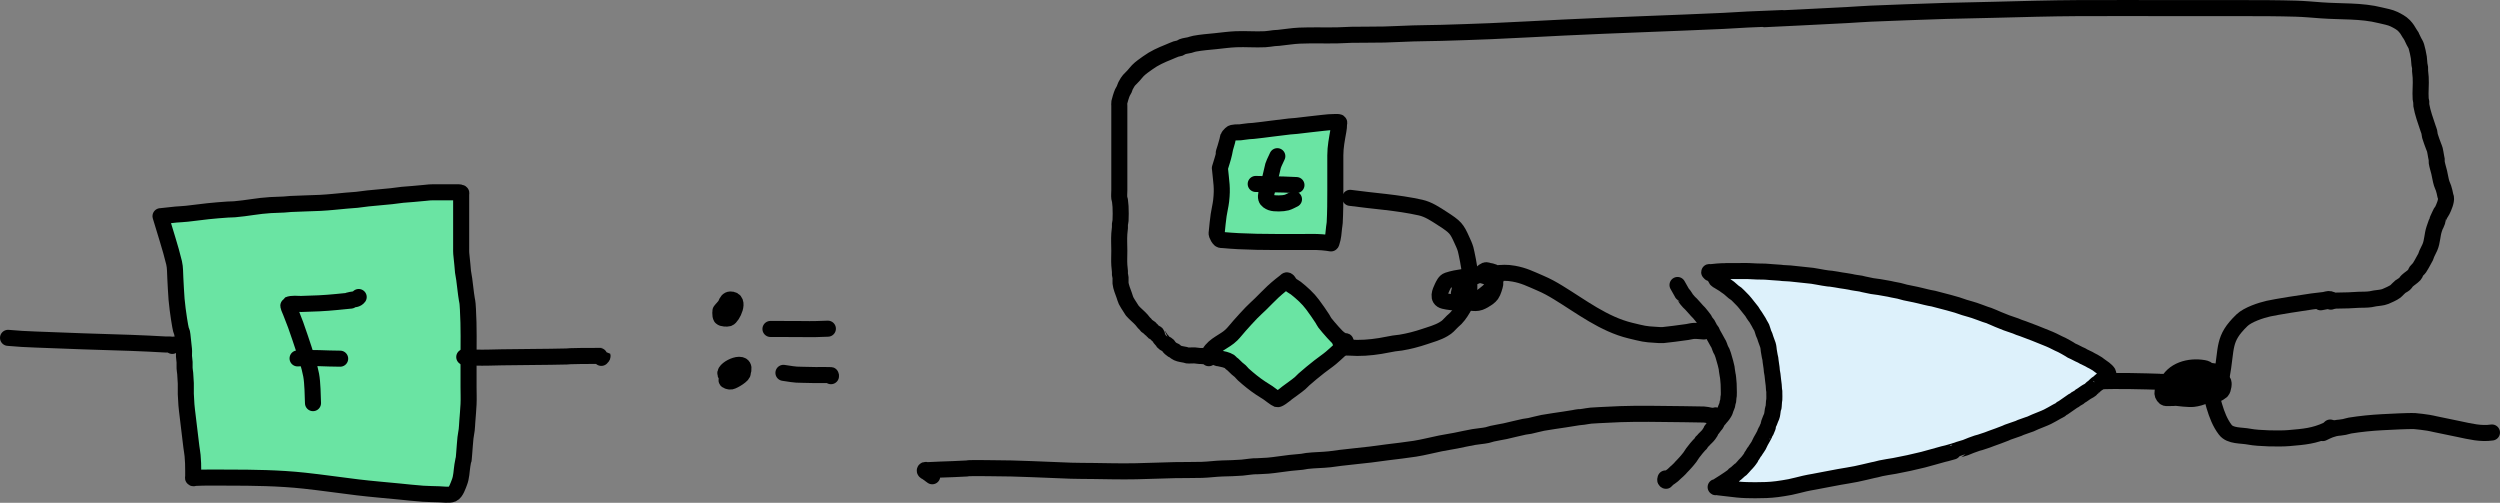 <?xml version="1.0" encoding="UTF-8" standalone="no"?>
<!-- Created with Inkscape (http://www.inkscape.org/) -->

<svg
   width="155.705mm"
   height="31.316mm"
   viewBox="0 0 155.705 31.316"
   version="1.1"
   id="svg5"
   sodipodi:docname="acc.svg"
   inkscape:version="1.2.2 (b0a8486541, 2022-12-01)"
   xmlns:inkscape="http://www.inkscape.org/namespaces/inkscape"
   xmlns:sodipodi="http://sodipodi.sourceforge.net/DTD/sodipodi-0.dtd"
   xmlns="http://www.w3.org/2000/svg"
   xmlns:svg="http://www.w3.org/2000/svg">
  <rect x="0" y="0" width="155.705" height="31.316" fill="#808080" stroke="none"/>
  <sodipodi:namedview
     id="namedview7"
     pagecolor="#ffffff"
     bordercolor="#666666"
     borderopacity="1.0"
     inkscape:showpageshadow="2"
     inkscape:pageopacity="0.0"
     inkscape:pagecheckerboard="0"
     inkscape:deskcolor="#d1d1d1"
     inkscape:document-units="mm"
     showgrid="false"
     inkscape:zoom="2.3177057"
     inkscape:cx="313.67227"
     inkscape:cy="89.312462"
     inkscape:window-width="2560"
     inkscape:window-height="1372"
     inkscape:window-x="0"
     inkscape:window-y="32"
     inkscape:window-maximized="1"
     inkscape:current-layer="layer1"
     showguides="true" />
  <defs
     id="defs2" />
  <g
     inkscape:label="Layer 1"
     inkscape:groupmode="layer"
     id="layer1"
     transform="translate(-93.875,-56.767)">
    <path
       style="fill:none;fill-opacity:1;stroke:#000000;stroke-width:1;stroke-linecap:round;stroke-linejoin:round"
       d="m 94.375,77.809 c 0.95,0.071 0.805,0.07 1.692,0.104 1.986,0.077 3.973,0.154 5.96,0.208 0.733,0.02 1.459,0.069 2.192,0.104 0.54,0 -0.018,-0.009 0.385,0.017 0.038,0.003 0.115,-0.038 0.115,0 0,0.045 -0.077,0.046 -0.115,0.069"
       id="path123085" />
    <path
       style="fill:#6ae4a3;fill-opacity:1;stroke:#000000;stroke-width:1;stroke-linecap:round;stroke-linejoin:round"
       d="m 103.872,70.231 c 0.282,0.969 0.611,1.925 0.846,2.907 0.074,0.31 0.055,0.634 0.077,0.952 0.03,0.438 0.037,0.878 0.077,1.315 0.037,0.411 0.091,0.821 0.154,1.228 0.232,1.498 0.117,-0.03 0.308,1.903 0.014,0.138 -0.007,0.277 0,0.415 0.006,0.127 0.032,0.253 0.038,0.381 0.006,0.121 -0.007,0.242 0,0.363 0.006,0.11 0.026,0.219 0.038,0.329 0.013,0.208 0.03,0.415 0.038,0.623 0.009,0.219 -0.008,0.438 0,0.657 0.008,0.225 0.021,0.45 0.038,0.675 0.017,0.231 0.051,0.461 0.077,0.692 0.072,0.641 0.149,1.281 0.231,1.921 0.024,0.185 0.059,0.368 0.077,0.554 0.032,0.324 0.038,0.629 0.038,0.952 0,0.121 0,0.242 0,0.363 0,0.029 -0.025,0.072 0,0.087 0.033,0.02 0.076,-0.015 0.115,-0.017 0.166,-0.009 0.333,-0.014 0.5,-0.017 0.513,-0.01 1.025,0 1.538,0 1.592,0 3.183,0.02 4.768,0.19 1.106,0.119 2.203,0.282 3.307,0.415 0.873,0.105 1.741,0.175 2.615,0.26 0.277,0.027 1.058,0.113 1.461,0.138 0.252,0.016 0.797,0.03 1,0.035 0.227,0.005 0.651,0.07 0.846,-0.017 0.22,-0.099 0.354,-0.538 0.423,-0.709 0.14,-0.347 0.134,-0.702 0.192,-1.073 0.132,-0.846 0.036,0.149 0.115,-0.779 0.027,-0.311 0.044,-0.624 0.077,-0.934 0.018,-0.168 0.058,-0.334 0.077,-0.502 0.019,-0.172 0.026,-0.346 0.038,-0.519 0.026,-0.358 0.06,-0.715 0.077,-1.073 0.017,-0.351 0,-0.704 0,-1.055 0,-0.519 0,-1.038 0,-1.557 0,-1.101 0.026,-2.205 -0.038,-3.305 -0.038,-0.65 -0.027,-0.287 -0.115,-0.934 -0.043,-0.311 -0.073,-0.623 -0.115,-0.934 -0.021,-0.156 -0.057,-0.311 -0.077,-0.467 -0.018,-0.144 -0.025,-0.288 -0.038,-0.433 -0.088,-0.954 -0.077,-0.532 -0.077,-1.177 0,-0.911 0,-1.822 0,-2.734 0,-0.144 0,-0.288 0,-0.433 0,-0.023 0,-0.046 0,-0.069 0,-0.023 0.019,-0.056 0,-0.069 -0.072,-0.049 -0.277,-0.035 -0.346,-0.035 -0.32,0 -0.641,0 -0.961,0 -0.917,0 -0.29,-0.014 -1.692,0.104 -0.218,0.018 -0.436,0.03 -0.654,0.052 -0.231,0.024 -0.461,0.062 -0.692,0.087 -0.487,0.051 -0.975,0.088 -1.461,0.138 -0.231,0.024 -0.461,0.063 -0.692,0.087 -0.217,0.022 -0.436,0.033 -0.654,0.052 -0.599,0.053 -1.048,0.108 -1.615,0.138 -0.615,0.033 -1.231,0.033 -1.846,0.069 -0.141,0.008 -0.282,0.023 -0.423,0.035 -0.282,0.012 -0.564,0.019 -0.846,0.035 -0.748,0.041 -1.484,0.199 -2.23,0.26 -0.141,0.012 -0.282,0.007 -0.423,0.017 -0.411,0.029 -0.821,0.06 -1.23,0.104 -0.436,0.047 -0.872,0.102 -1.307,0.156 -0.23,0.028 -0.462,0.031 -0.692,0.052 -0.321,0.029 -0.64,0.075 -0.961,0.104 z"
       id="path123087" />
    <path
       style="fill:none;fill-opacity:1;stroke:#000000;stroke-width:1;stroke-linecap:round;stroke-linejoin:round"
       d="m 113.369,81.875 c -0.017,-0.454 -0.024,-1.262 -0.115,-1.748 -0.058,-0.31 -0.141,-0.615 -0.231,-0.917 -0.141,-0.477 -0.305,-0.947 -0.461,-1.419 -0.231,-0.695 -0.306,-0.887 -0.577,-1.574 -0.037,-0.093 -0.081,-0.183 -0.115,-0.277 -0.035,-0.096 -0.05,-0.185 -0.038,-0.19 0.233,-0.105 0.565,-0.046 0.807,-0.052 0.73,-0.017 1.466,-0.047 2.192,-0.121 1.788,-0.182 0.225,0.001 0.923,-0.138 0.172,-0.034 0.348,-0.019 0.461,-0.173"
       id="path123089" />
    <path
       style="fill:none;fill-opacity:1;stroke:#000000;stroke-width:1;stroke-linecap:round;stroke-linejoin:round"
       d="m 112.408,79.089 c 0.885,-0.066 1.769,0.017 2.653,0.017"
       id="path123091" />
    <path
       style="fill:none;fill-opacity:1;stroke:#000000;stroke-width:1;stroke-linecap:round;stroke-linejoin:round"
       d="m 122.79,79.003 c 0.231,0.012 0.461,0.027 0.692,0.035 0.551,0.018 1.103,-0.007 1.653,-0.017 1.346,-0.024 2.692,-0.018 4.037,-0.052 0.077,-0.002 0.154,-0.014 0.231,-0.017 0.499,-0.019 1,-0.017 1.5,-0.017 0.15,0 0.498,-0.007 0.5,0 0.015,0.046 -0.051,0.081 -0.077,0.121"
       id="path123093" />
    <path
       style="fill:none;fill-opacity:1;stroke:#000000;stroke-width:1;stroke-linecap:round;stroke-linejoin:round"
       d="m 139.362,75.421 c -0.205,0.236 -0.417,0.467 -0.615,0.709 0.034,0.138 0.109,-0.133 0.077,-0.104 -0.111,0.1 -0.108,0.384 -0.038,0.502 0.053,0.089 0.389,0.093 0.461,0.069 0.24,-0.081 0.787,-1.193 0.115,-1.177 -0.287,0.007 -0.3,0.489 -0.461,0.727 -0.031,0.046 -0.086,0.073 -0.115,0.121 -0.017,0.028 0.008,0.127 0.038,0.138 0.206,0.077 0.337,-0.041 0.5,-0.173 0.037,-0.03 0.046,-0.085 0.077,-0.121 0.006,-0.007 0.202,-0.167 0.192,-0.208 -0.028,-0.112 -0.232,-0.034 -0.346,-0.017"
       id="path123095" />
    <path
       style="fill:none;fill-opacity:1;stroke:#000000;stroke-width:1;stroke-linecap:round;stroke-linejoin:round"
       d="m 140.131,79.972 c 0.349,-0.961 -1.196,-0.253 -1.077,0.087 0.013,0.036 0.224,0.175 0.308,0.121 0.043,-0.028 0.216,-0.232 0.231,-0.311 0.017,-0.091 -0.12,-0.087 -0.154,-0.069 -0.049,0.026 -0.082,0.076 -0.115,0.121 -0.114,0.154 -0.192,0.266 -0.192,0.45 0,0.029 -0.018,0.064 0,0.087 0.027,0.032 0.074,0.041 0.115,0.052 0.05,0.013 0.103,0.026 0.154,0.017 0.165,-0.03 0.8,-0.408 0.731,-0.554 -0.077,-0.163 -0.635,-0.102 -0.846,-0.087"
       id="path123097" />
    <path
       style="fill:none;fill-opacity:1;stroke:#000000;stroke-width:1;stroke-linecap:round;stroke-linejoin:round"
       d="m 141.861,77.255 c 3.243,0 2.051,0.035 3.576,-0.017"
       id="path123099" />
    <path
       style="fill:none;fill-opacity:1;stroke:#000000;stroke-width:1;stroke-linecap:round;stroke-linejoin:round"
       d="m 142.669,79.989 c 0.987,0.148 0.526,0.101 1.999,0.138 0.269,0.007 0.539,-0.013 0.807,0 0.171,0.009 0.154,-0.031 0.154,0.069"
       id="path123101" />
    <path
       style="fill:#6ae4a3;fill-opacity:1;stroke:#000000;stroke-width:1;stroke-linecap:round;stroke-linejoin:round"
       d="m 169.199,78.761 c 0.312,-0.549 0.962,-0.719 1.384,-1.142 0.179,-0.179 0.331,-0.383 0.5,-0.571 0.241,-0.268 0.48,-0.537 0.731,-0.796 0.185,-0.191 0.386,-0.367 0.577,-0.554 0.258,-0.252 0.506,-0.514 0.769,-0.761 0.148,-0.139 0.305,-0.268 0.461,-0.398 0.1,-0.084 0.203,-0.165 0.308,-0.242 0.036,-0.027 0.074,-0.088 0.115,-0.069 0.074,0.033 0.1,0.129 0.154,0.19 0.036,0.042 0.071,0.087 0.115,0.121 0.085,0.065 0.186,0.107 0.269,0.173 0.373,0.296 0.752,0.634 1.038,1.021 0.213,0.288 0.421,0.581 0.615,0.882 0.054,0.085 0.094,0.179 0.154,0.26 0.057,0.076 0.371,0.451 0.5,0.588 0.166,0.177 0.321,0.37 0.538,0.484 0.05,0.026 0.1,0.052 0.154,0.069 0.037,0.012 0.108,-0.021 0.115,0.017 0.027,0.147 -0.302,0.461 -0.385,0.536 -0.177,0.164 -0.354,0.329 -0.538,0.484 -0.234,0.197 -0.492,0.363 -0.731,0.554 -0.325,0.26 -0.652,0.518 -0.961,0.796 -0.08,0.072 -0.149,0.155 -0.231,0.225 -0.264,0.224 -0.537,0.399 -0.807,0.606 -0.134,0.102 -0.244,0.206 -0.385,0.294 -0.028,0.018 -0.181,0.121 -0.231,0.104 -0.112,-0.039 -0.455,-0.316 -0.577,-0.398 -0.151,-0.102 -0.309,-0.193 -0.461,-0.294 -0.377,-0.25 -0.743,-0.547 -1.077,-0.848 -0.07,-0.063 -0.124,-0.143 -0.192,-0.208 -0.06,-0.057 -0.131,-0.101 -0.192,-0.156 -0.093,-0.083 -0.177,-0.176 -0.269,-0.26 -0.036,-0.032 -0.08,-0.054 -0.115,-0.087 -0.029,-0.026 -0.044,-0.066 -0.077,-0.087 -0.192,-0.119 -0.439,-0.164 -0.654,-0.208 -0.038,-0.008 -0.081,10e-4 -0.115,-0.017 -0.173,-0.093 -0.333,-0.208 -0.5,-0.311 z"
       id="path123107" />
    <path
       style="fill:#6ae4a3;fill-opacity:1;stroke:#000000;stroke-width:1;stroke-linecap:round;stroke-linejoin:round"
       d="m 169.853,67.237 c 0.085,0.907 0.171,1.208 0.077,2.042 -0.034,0.297 -0.112,0.587 -0.154,0.882 -0.048,0.339 -0.083,0.68 -0.115,1.021 -0.006,0.063 -0.023,0.131 0,0.19 0.044,0.114 0.102,0.23 0.192,0.311 0.048,0.044 0.127,0.029 0.192,0.035 0.32,0.029 0.64,0.053 0.961,0.069 0.767,0.038 1.539,0.052 2.307,0.052 0.602,0 1.205,0 1.807,0 0.256,0 0.513,-0.008 0.769,0 0.228,0.007 0.432,0.023 0.654,0.052 2e-5,2e-6 0.231,0.035 0.231,0.035 0.025,-0.008 0.03,-0.044 0.038,-0.069 0.105,-0.307 0.121,-0.613 0.154,-0.934 0.01,-0.098 0.033,-0.195 0.038,-0.294 0.035,-0.661 0.038,-1.313 0.038,-1.972 0,-0.738 0,-1.476 0,-2.215 0,-0.525 0.101,-1.025 0.192,-1.54 0.027,-0.15 0.038,-0.255 0.038,-0.398 0,-0.04 0.032,-0.097 0,-0.121 -0.029,-0.022 -0.199,-0.018 -0.231,-0.017 -0.469,0.015 -0.34,0.009 -0.769,0.052 -0.552,0.055 -1.102,0.13 -1.653,0.19 -0.141,0.015 -0.282,0.02 -0.423,0.035 -0.757,0.081 -1.511,0.198 -2.269,0.277 -0.089,0.009 -0.18,0.01 -0.269,0.017 -0.149,0.012 -0.438,0.06 -0.538,0.069 -0.138,0.013 -0.472,-0.019 -0.577,0.087 -0.253,0.256 -0.158,0.188 -0.231,0.45 -0.493,1.776 0.029,-0.266 -0.192,0.761 -0.068,0.317 -0.178,0.623 -0.269,0.934 z"
       id="path123109" />
    <path
       style="fill:none;fill-opacity:1;stroke:#000000;stroke-width:1;stroke-linecap:round;stroke-linejoin:round"
       d="m 173.429,66.494 c -0.369,0.802 -0.18,0.308 -0.461,1.436 -0.05,0.202 -0.114,0.401 -0.154,0.606 -0.037,0.194 -0.129,0.397 -0.077,0.588 0.035,0.129 0.182,0.211 0.308,0.26 0.206,0.079 0.748,0.06 0.961,0 0.162,-0.046 0.308,-0.138 0.461,-0.208"
       id="path123111" />
    <path
       style="fill:none;fill-opacity:1;stroke:#000000;stroke-width:1;stroke-linecap:round;stroke-linejoin:round"
       d="m 172.083,68.224 c 2.307,0.055 1.462,0.015 2.538,0.069"
       id="path123113" />
    <path
       style="fill:none;fill-opacity:1;stroke:#000000;stroke-width:1;stroke-linecap:round;stroke-linejoin:round"
       d="m 177.966,69.089 c 1.461,0.202 2.944,0.284 4.383,0.606 0.49,0.109 0.924,0.403 1.346,0.675 0.835,0.539 0.906,0.63 1.23,1.35 0.085,0.187 0.175,0.373 0.231,0.571 0.042,0.15 0.269,1.219 0.269,1.557 0,0.208 -0.03,0.415 -0.038,0.623 -0.004,0.098 0.007,0.196 0,0.294 -0.014,0.21 -0.101,0.599 -0.154,0.761 -0.026,0.08 -0.076,0.151 -0.115,0.225 -0.159,0.299 -0.342,0.601 -0.577,0.848 -0.059,0.062 -0.13,0.113 -0.192,0.173 -0.303,0.292 -0.273,0.323 -0.577,0.502 -0.358,0.21 -0.763,0.318 -1.154,0.45 -0.488,0.165 -0.991,0.297 -1.5,0.381 -0.14,0.023 -0.283,0.029 -0.423,0.052 -0.283,0.046 -0.563,0.109 -0.846,0.156 -0.634,0.104 -1.282,0.152 -1.923,0.104 -0.055,-0.004 -0.399,0.019 -0.461,-0.087 -0.051,-0.086 -0.077,-0.185 -0.115,-0.277"
       id="path123115" />
    <path
       style="fill:none;fill-opacity:1;stroke:#000000;stroke-width:1;stroke-linecap:round;stroke-linejoin:round"
       d="m 184.926,74.072 c 0.298,-0.067 0.853,-0.199 1.077,-0.19 0.134,0.005 1.049,0.229 1,0.571 -0.016,0.114 -0.136,0.513 -0.231,0.64 -0.064,0.086 -0.142,0.164 -0.231,0.225 -0.157,0.108 -0.321,0.211 -0.5,0.277 -0.318,0.117 -0.85,-0.015 -1.115,-0.156 -0.061,-0.032 -0.085,-0.111 -0.115,-0.173 -0.035,-0.071 -0.088,-0.147 -0.077,-0.225 0.026,-0.181 0.186,-0.718 0.423,-0.848 0.264,-0.144 0.575,-0.182 0.846,-0.311 0.142,-0.068 0.238,-0.219 0.385,-0.277 0.072,-0.028 0.154,0.02 0.231,0.035 0.182,0.034 0.361,0.041 0.423,0.277 0.065,0.248 -0.166,0.71 -0.308,0.848 -0.273,0.266 -0.579,0.51 -0.923,0.675 -0.531,0.254 -1.489,0.193 -1.999,0.069 -0.459,-0.112 -0.239,-0.591 -0.115,-0.848 0.08,-0.166 0.171,-0.374 0.346,-0.433 0.629,-0.212 1.307,-0.231 1.961,-0.346 0.32,-0.029 0.64,-0.064 0.961,-0.087 0.503,-0.036 0.731,-0.066 1.192,0.017 0.624,0.112 1.017,0.315 1.653,0.588 0.42,0.181 0.726,0.351 1.115,0.588 1.434,0.875 2.836,1.97 4.499,2.37 0.798,0.192 0.892,0.225 1.538,0.26 0.166,0.009 0.334,0.029 0.5,0.017 0.179,-0.012 1.162,-0.14 1.5,-0.19 0.141,-0.021 0.28,-0.064 0.423,-0.069 0.205,-0.007 0.41,0.023 0.615,0.035"
       id="path123117" />
    <path
       style="fill:none;fill-opacity:1;stroke:#000000;stroke-width:1;stroke-linecap:round;stroke-linejoin:round"
       d="m 223.51,80.59 c 1.354,-0.129 2.718,-0.1 4.076,-0.069 1.836,0.041 -0.163,0.046 1.73,0.017 0.382,-0.006 0.252,0.02 0.731,-0.052 0.078,-0.012 0.156,-0.027 0.231,-0.052 0.067,-0.023 0.119,-0.102 0.115,-0.104 -0.054,-0.03 -0.276,-0.045 -0.346,-0.035 -0.181,0.027 -0.362,0.055 -0.538,0.104 -0.367,0.102 -1.314,0.691 -0.807,1.125 0.059,0.051 0.153,0.035 0.231,0.035 0.218,0 0.437,-0.007 0.654,-0.035 0.144,-0.019 0.288,-0.052 0.423,-0.104 0.476,-0.184 1.215,-0.788 1.384,-1.246 0.105,-0.283 0.026,-0.433 -0.269,-0.484 -0.887,-0.154 -1.935,0.116 -2.307,1.021 -0.11,0.267 -0.126,0.302 0.077,0.606 0.09,0.135 0.371,0.206 0.5,0.225 0.119,0.018 0.829,0.099 1.077,0.069 0.49,-0.058 1.042,-0.271 1.307,-0.709 0.014,-0.023 0.471,-0.838 0.192,-0.952 -0.188,-0.077 -0.572,-0.13 -0.769,-0.017 -0.137,0.078 -0.269,0.169 -0.385,0.277 -0.19,0.177 -0.36,0.597 -0.308,0.848 0.015,0.071 0.097,0.111 0.154,0.156 0.223,0.175 0.941,0.243 1.23,0.121 0.124,-0.052 0.242,-0.122 0.346,-0.208 0.059,-0.048 0.109,-0.226 0.115,-0.294 0.008,-0.086 0.026,-0.177 0,-0.26 -0.016,-0.049 -0.071,-0.078 -0.115,-0.104 -0.236,-0.138 -0.5,-0.183 -0.769,-0.173 -0.285,0.011 -0.564,0.044 -0.846,0.087"
       id="path123127" />
    <path
       style="fill:none;fill-opacity:1;stroke:#000000;stroke-width:1;stroke-linecap:round;stroke-linejoin:round"
       d="m 232.238,80.262 c 0.349,-1.885 0.049,-2.367 1.269,-3.547 0.367,-0.355 1.193,-0.623 1.653,-0.727 0.465,-0.105 2.087,-0.362 2.73,-0.45 0.243,-0.033 0.487,-0.056 0.731,-0.087 0.128,-0.016 0.259,-0.083 0.385,-0.052 0.052,0.013 0.026,0.104 0.038,0.156"
       id="path123129" />
    <path
       style="fill:none;fill-opacity:1;stroke:#000000;stroke-width:1;stroke-linecap:round;stroke-linejoin:round"
       d="m 231.315,80.487 c 0.385,1.015 0.495,2.182 1.154,3.045 0.316,0.414 0.989,0.332 1.5,0.433 0.571,0.112 1.884,0.136 2.461,0.087 0.975,-0.083 1.56,-0.131 2.384,-0.502 0.075,-0.034 0.128,-0.104 0.192,-0.156"
       id="path123131" />
    <path
       style="fill:none;fill-opacity:1;stroke:#000000;stroke-width:1;stroke-linecap:round;stroke-linejoin:round"
       d="m 238.544,83.739 c 0.154,-0.069 0.302,-0.153 0.461,-0.208 0.479,-0.164 0.44,-0.089 0.884,-0.173 0.117,-0.022 0.229,-0.068 0.346,-0.087 0.659,-0.105 1.333,-0.172 1.999,-0.208 0.359,-0.019 0.718,-0.037 1.077,-0.052 0.117,-0.005 0.8,-0.03 0.961,-0.017 0.283,0.023 0.565,0.062 0.846,0.104 0.142,0.021 0.282,0.058 0.423,0.087 0.5,0.102 1,0.207 1.5,0.311 0.677,0.142 1.345,0.312 2.038,0.208"
       id="path123135" />
    <g
       id="g113266"
       transform="translate(70.727,11.506)">
      <path
         style="fill:#ddf1fb;fill-opacity:1;fill-rule:nonzero;stroke:#000000;stroke-width:1;stroke-linecap:round;stroke-linejoin:round"
         d="m 129.928,62.433 c 0.038,0.078 0.063,0.164 0.115,0.234 0.033,0.044 0.088,0.066 0.135,0.095 0.108,0.069 0.22,0.13 0.327,0.199 0.053,0.035 0.102,0.076 0.154,0.112 0.057,0.041 0.118,0.077 0.173,0.121 0.099,0.08 0.189,0.171 0.288,0.251 0.055,0.044 0.118,0.077 0.173,0.121 0.048,0.039 0.091,0.086 0.135,0.13 0.097,0.097 0.195,0.193 0.288,0.294 0.096,0.104 0.18,0.218 0.269,0.329 0.09,0.112 0.184,0.222 0.269,0.337 0.036,0.049 0.062,0.105 0.096,0.156 0.223,0.338 0.017,-0.021 0.327,0.502 0.035,0.059 0.063,0.122 0.096,0.182 0.031,0.055 0.072,0.106 0.096,0.164 0.047,0.115 0.073,0.238 0.115,0.355 0.022,0.059 0.054,0.114 0.077,0.173 0.022,0.059 0.037,0.122 0.058,0.182 0.043,0.125 0.095,0.246 0.135,0.372 0.047,0.151 0.035,0.202 0.058,0.355 0.019,0.112 0.038,0.225 0.058,0.337 0.013,0.055 0.029,0.109 0.038,0.164 0.01,0.057 0.011,0.116 0.019,0.173 0.018,0.133 0.041,0.265 0.058,0.398 0.009,0.069 0.01,0.139 0.019,0.208 0.01,0.073 0.029,0.144 0.038,0.216 0.016,0.115 0.025,0.231 0.038,0.346 0.012,0.101 0.029,0.201 0.038,0.303 0.008,0.092 0.01,0.185 0.019,0.277 0.004,0.041 0.016,0.08 0.019,0.121 0.003,0.043 0,0.087 0,0.13 0,0.124 0.009,0.248 0,0.372 -0.003,0.044 -0.015,0.086 -0.019,0.13 -0.009,0.092 -0.01,0.185 -0.019,0.277 -0.019,0.201 -0.017,0.044 -0.058,0.26 -0.037,0.198 -0.018,0.243 -0.077,0.407 -0.016,0.045 -0.038,0.087 -0.058,0.13 -0.032,0.084 -0.066,0.166 -0.096,0.251 -3e-5,1.08e-4 -0.077,0.259 -0.077,0.26 -0.246,0.609 -0.022,0.023 -0.173,0.363 -0.015,0.034 -0.022,0.071 -0.038,0.104 -0.069,0.144 -0.155,0.275 -0.231,0.415 -0.049,0.09 -0.085,0.187 -0.135,0.277 -0.051,0.091 -0.117,0.172 -0.173,0.26 -0.02,0.031 -0.036,0.065 -0.058,0.095 -0.017,0.025 -0.041,0.044 -0.058,0.069 -0.035,0.053 -0.062,0.111 -0.096,0.164 -0.017,0.027 -0.041,0.05 -0.058,0.078 -0.016,0.027 -0.021,0.06 -0.038,0.087 -0.052,0.082 -0.113,0.157 -0.173,0.234 -0.08,0.102 -0.077,0.083 -0.192,0.208 -0.084,0.091 -0.16,0.192 -0.25,0.277 -0.022,0.021 -0.053,0.033 -0.077,0.052 -0.081,0.064 -0.15,0.143 -0.231,0.208 -0.036,0.029 -0.081,0.047 -0.115,0.078 -0.024,0.022 -0.038,0.052 -0.058,0.078 -0.09,0.063 -0.179,0.128 -0.269,0.19 -0.204,0.142 -0.403,0.266 -0.615,0.398 -0.061,0.038 -0.088,0.066 -0.154,0.095 -0.018,0.008 -0.076,0.009 -0.058,0.017 0.029,0.013 0.064,-0.003 0.096,0 0.122,0.011 0.243,0.032 0.365,0.043 0.302,0.029 0.602,0.074 0.904,0.104 0.365,0.036 0.729,0.043 1.096,0.043 0.447,0 0.921,-0.009 1.365,-0.069 0.2,-0.027 0.579,-0.083 0.807,-0.13 0.294,-0.06 0.621,-0.15 0.904,-0.216 0.239,-0.056 0.336,-0.067 0.577,-0.112 0.233,-0.043 0.526,-0.1 0.769,-0.147 0.281,-0.054 0.539,-0.105 0.827,-0.156 0.347,-0.062 0.692,-0.112 1.038,-0.182 0.355,-0.071 0.705,-0.163 1.057,-0.242 0.057,-0.013 0.116,-0.021 0.173,-0.035 0.103,-0.024 0.204,-0.055 0.308,-0.078 0.279,-0.063 0.565,-0.095 0.846,-0.147 0.599,-0.111 1.197,-0.242 1.788,-0.389 0.419,-0.105 0.831,-0.237 1.25,-0.346 0.426,-0.111 -0.01,0.017 0.615,-0.164 0.369,-0.107 0.021,-0.013 0.365,-0.121 0.134,-0.042 0.27,-0.077 0.404,-0.121 0.018,-0.006 0.359,-0.145 0.365,-0.147 0.121,-0.045 0.242,-0.09 0.365,-0.13 0.063,-0.021 0.129,-0.033 0.192,-0.052 0.149,-0.045 0.295,-0.096 0.442,-0.147 0.084,-0.029 0.166,-0.065 0.25,-0.095 0.296,-0.108 0.593,-0.209 0.884,-0.329 0.045,-0.019 0.089,-0.043 0.135,-0.061 0.221,-0.087 0.452,-0.147 0.673,-0.234 0.046,-0.018 0.088,-0.043 0.135,-0.061 0.153,-0.057 0.308,-0.108 0.461,-0.164 0.051,-0.019 0.104,-0.031 0.154,-0.052 0.098,-0.04 0.192,-0.088 0.288,-0.13 0.255,-0.11 0.519,-0.199 0.769,-0.32 0.204,-0.099 0.397,-0.22 0.596,-0.329 0.07,-0.038 0.144,-0.069 0.211,-0.112 0.023,-0.015 0.035,-0.045 0.058,-0.061 0.036,-0.025 0.079,-0.037 0.115,-0.061 0.205,-0.129 0.392,-0.286 0.596,-0.415 0.037,-0.023 0.079,-0.037 0.115,-0.061 0.022,-0.014 0.036,-0.038 0.058,-0.052 0.068,-0.044 0.144,-0.076 0.211,-0.121 0.029,-0.019 0.049,-0.049 0.077,-0.069 0.036,-0.026 0.078,-0.044 0.115,-0.069 0.072,-0.047 0.14,-0.099 0.211,-0.147 0.031,-0.021 0.064,-0.04 0.096,-0.061 0.038,-0.02 0.079,-0.037 0.115,-0.061 0.279,-0.183 0.035,-0.032 0.192,-0.164 0.03,-0.025 0.064,-0.046 0.096,-0.069 0.045,-0.043 0.088,-0.088 0.135,-0.13 0.169,-0.152 -0.014,0.026 0.154,-0.112 0.053,-0.044 0.102,-0.093 0.154,-0.138 0.132,-0.114 0.279,-0.205 0.404,-0.329 0.053,-0.053 0.077,-0.05 0.077,-0.121 0,-0.012 0.006,-0.025 0,-0.035 -0.111,-0.188 -0.369,-0.347 -0.538,-0.467 -0.214,-0.153 -0.042,-0.054 -0.385,-0.251 -0.05,-0.029 -0.103,-0.051 -0.154,-0.078 -0.046,-0.025 -0.088,-0.054 -0.135,-0.078 -0.108,-0.054 -0.219,-0.101 -0.327,-0.156 -0.04,-0.02 -0.077,-0.046 -0.115,-0.069 -0.058,-0.026 -0.116,-0.05 -0.173,-0.078 -0.097,-0.047 -0.191,-0.1 -0.288,-0.147 -0.057,-0.028 -0.117,-0.048 -0.173,-0.078 -0.047,-0.025 -0.088,-0.06 -0.135,-0.087 -0.159,-0.092 -0.317,-0.186 -0.481,-0.268 -0.063,-0.031 -0.129,-0.056 -0.192,-0.087 -0.123,-0.059 -0.243,-0.123 -0.365,-0.182 -0.154,-0.074 -0.244,-0.107 -0.404,-0.173 -0.484,-0.199 -0.97,-0.392 -1.461,-0.571 -0.076,-0.028 -0.155,-0.05 -0.231,-0.078 -0.071,-0.027 -0.14,-0.06 -0.211,-0.087 -0.191,-0.07 -0.386,-0.128 -0.577,-0.199 -0.174,-0.065 -0.347,-0.136 -0.519,-0.208 -0.2,-0.083 -0.391,-0.177 -0.596,-0.251 -0.063,-0.023 -0.129,-0.038 -0.192,-0.061 -0.231,-0.081 -0.459,-0.174 -0.692,-0.251 -0.278,-0.092 -0.246,-0.069 -0.615,-0.182 -0.155,-0.047 -0.306,-0.109 -0.461,-0.156 -0.338,-0.101 -0.677,-0.19 -1.019,-0.277 -0.154,-0.039 -0.307,-0.084 -0.461,-0.121 -0.076,-0.018 -0.154,-0.029 -0.231,-0.043 -0.077,-0.017 -0.154,-0.034 -0.231,-0.052 -0.365,-0.087 -0.354,-0.091 -0.654,-0.156 -0.221,-0.048 -0.404,-0.078 -0.634,-0.13 -0.13,-0.029 -0.255,-0.076 -0.385,-0.104 -0.134,-0.029 -0.269,-0.051 -0.404,-0.078 -0.064,-0.013 -0.128,-0.031 -0.192,-0.043 -0.211,-0.04 -0.423,-0.076 -0.634,-0.112 -0.147,-0.025 -0.296,-0.035 -0.442,-0.061 -0.099,-0.017 -0.393,-0.078 -0.538,-0.112 -0.058,-0.014 -0.115,-0.033 -0.173,-0.043 -0.115,-0.021 -0.231,-0.033 -0.346,-0.052 -0.431,-0.069 0.035,7.7e-5 -0.365,-0.069 -0.165,-0.034 -0.334,-0.05 -0.5,-0.078 -0.211,-0.036 -0.422,-0.077 -0.634,-0.104 -0.475,-0.059 0.241,0.048 -0.481,-0.061 -0.231,-0.035 -0.46,-0.09 -0.692,-0.121 -0.242,-0.032 -0.488,-0.047 -0.731,-0.078 -0.217,-0.027 -0.436,-0.051 -0.654,-0.069 -0.153,-0.013 -0.308,-0.014 -0.461,-0.026 -0.045,-0.004 -0.09,-0.013 -0.135,-0.017 -0.166,-0.016 -0.333,-0.022 -0.5,-0.035 -0.154,-0.012 -0.307,-0.029 -0.461,-0.035 -0.166,-0.006 -0.334,-0.002 -0.5,-0.009 -0.18,-0.007 -0.359,-0.019 -0.538,-0.026 -0.172,-0.007 -0.346,0 -0.519,0 -0.282,0 -0.564,-0.006 -0.846,0 -0.032,7.94e-4 -0.064,0.007 -0.096,0.009 -0.051,0.002 -0.103,-0.001 -0.154,0 -0.211,0.006 -0.425,0.028 -0.634,0.052 -0.096,0.011 -0.051,0.009 -0.135,0.009 -0.019,0 -0.058,-0.019 -0.058,0 0,0.019 0.044,-0.014 0.058,0 0.014,0.015 0,0.04 0,0.061"
         id="path44370-7" />
      <path
         style="fill:none;stroke:#000000;stroke-width:1;stroke-linecap:round;stroke-linejoin:round"
         d="m 127.627,63.011 c 0.56,0.975 0.091,0.215 0.404,0.649 0.187,0.261 0.004,0.066 0.308,0.415 0.041,0.047 0.091,0.085 0.135,0.13 0.126,0.131 0.241,0.273 0.365,0.407 0.044,0.047 0.091,0.091 0.135,0.138 0.084,0.093 0.282,0.35 0.327,0.415 0.031,0.046 0.046,0.101 0.077,0.147 0.034,0.05 0.084,0.087 0.115,0.138 0.058,0.094 0.097,0.199 0.154,0.294 0.033,0.055 0.083,0.1 0.115,0.156 0.025,0.043 0.035,0.094 0.058,0.138 0.096,0.187 0.215,0.365 0.308,0.554 0.098,0.132 0.124,0.296 0.192,0.441 0.022,0.048 0.057,0.09 0.077,0.138 0.067,0.161 0.092,0.262 0.135,0.415 0.054,0.194 0.118,0.39 0.154,0.588 0.01,0.054 0.011,0.11 0.019,0.164 0.113,0.723 0.022,0.05 0.077,0.493 0.029,0.234 0.038,0.465 0.038,0.701 0,0.121 0.011,0.243 0,0.363 -0.003,0.038 -0.015,0.075 -0.019,0.112 -0.009,0.075 -0.007,0.151 -0.019,0.225 -0.007,0.042 -0.029,0.08 -0.038,0.121 -0.01,0.043 -0.006,0.088 -0.019,0.13 -0.026,0.083 -0.066,0.161 -0.096,0.242 -0.04,0.109 -0.033,0.141 -0.096,0.242 -0.164,0.262 -0.14,0.177 -0.327,0.424 -0.101,0.078 -0.123,0.205 -0.192,0.303 -0.022,0.032 -0.053,0.056 -0.077,0.087 -0.047,0.059 -0.089,0.122 -0.135,0.182 -0.025,0.032 -0.056,0.06 -0.077,0.095 -0.018,0.029 -0.026,0.063 -0.038,0.095 -0.038,0.058 -0.075,0.117 -0.115,0.173 -0.08,0.111 -0.196,0.205 -0.288,0.303 -0.021,0.022 -0.037,0.048 -0.058,0.069 -0.024,0.025 -0.055,0.042 -0.077,0.069 -0.037,0.046 -0.059,0.101 -0.096,0.147 -0.021,0.027 -0.053,0.044 -0.077,0.069 -0.061,0.063 -0.117,0.131 -0.173,0.199 -0.078,0.094 -0.158,0.196 -0.231,0.294 -0.062,0.083 -0.111,0.176 -0.173,0.26 -0.078,0.105 -0.166,0.203 -0.25,0.303 -0.098,0.117 -0.203,0.217 -0.308,0.329 -0.021,0.022 -0.037,0.047 -0.058,0.069 -0.08,0.088 -0.185,0.175 -0.269,0.251 -0.059,0.053 -0.112,0.114 -0.173,0.164 -0.055,0.046 -0.115,0.087 -0.173,0.13 -0.073,0.053 -0.086,0.051 -0.154,0.112 -0.027,0.024 -0.051,0.052 -0.077,0.078 -0.012,0.012 -0.023,0.042 -0.038,0.035 -0.067,-0.03 -0.029,-0.107 -0.019,-0.147"
         id="path62760-9" />
    </g>
    <path
       style="fill:none;fill-opacity:1;stroke:#000000;stroke-width:1;stroke-linecap:round;stroke-linejoin:round"
       d="m 238.41,75.594 c 0.154,-0.029 0.307,-0.062 0.461,-0.087 0.183,-0.029 0.265,-0.012 0.461,-0.017 0.269,-0.007 0.539,-0.009 0.807,-0.017 0.218,-0.007 0.436,-0.028 0.654,-0.035 0.246,-0.008 0.487,0.002 0.731,-0.035 0.09,-0.014 0.179,-0.037 0.269,-0.052 0.217,-0.035 0.447,-0.037 0.654,-0.121 0.126,-0.052 0.49,-0.212 0.615,-0.311 0.111,-0.088 0.197,-0.205 0.308,-0.294 0.083,-0.067 0.188,-0.104 0.269,-0.173 0.062,-0.053 0.094,-0.135 0.154,-0.19 0.146,-0.136 0.324,-0.236 0.461,-0.381 0.058,-0.061 0.067,-0.156 0.115,-0.225 0.055,-0.077 0.139,-0.13 0.192,-0.208 0.101,-0.148 0.18,-0.311 0.269,-0.467 0.039,-0.069 0.082,-0.136 0.115,-0.208 0.031,-0.067 0.047,-0.14 0.077,-0.208 0.06,-0.135 0.134,-0.263 0.192,-0.398 0.156,-0.361 0.142,-0.771 0.269,-1.142 0.307,-0.899 -0.029,0.129 0.192,-0.467 0.145,-0.392 -0.147,0.235 0.154,-0.415 0.161,-0.348 -0.007,0.058 0.154,-0.26 0.096,-0.19 0.271,-0.594 0.231,-0.813 -0.008,-0.042 -0.029,-0.08 -0.038,-0.121 -0.036,-0.163 -0.06,-0.31 -0.115,-0.467 -0.035,-0.099 -0.084,-0.194 -0.115,-0.294 -0.061,-0.191 -0.108,-0.501 -0.154,-0.692 -0.049,-0.207 -0.122,-0.413 -0.154,-0.623 -0.009,-0.057 0.006,-0.116 0,-0.173 -0.007,-0.064 -0.026,-0.127 -0.038,-0.19 -0.026,-0.138 -0.043,-0.279 -0.077,-0.415 -0.018,-0.072 -0.052,-0.138 -0.077,-0.208 -0.078,-0.219 -0.167,-0.434 -0.231,-0.657 -0.022,-0.079 -0.019,-0.163 -0.038,-0.242 -0.019,-0.077 -0.052,-0.15 -0.077,-0.225 -0.157,-0.472 -0.339,-0.961 -0.423,-1.453 -0.011,-0.063 0.006,-0.127 0,-0.19 -0.007,-0.064 -0.034,-0.126 -0.038,-0.19 -0.032,-0.448 0.029,-0.902 0,-1.35 -0.009,-0.133 -0.03,-0.265 -0.038,-0.398 -0.004,-0.069 0.007,-0.139 0,-0.208 -0.006,-0.064 -0.03,-0.126 -0.038,-0.19 -0.018,-0.144 -0.02,-0.289 -0.038,-0.433 -0.023,-0.18 -0.109,-0.541 -0.154,-0.692 -0.038,-0.128 -0.097,-0.196 -0.154,-0.311 -0.282,-0.571 -0.03,-0.125 -0.269,-0.502 -0.142,-0.224 -0.133,-0.254 -0.346,-0.484 -0.148,-0.16 -0.432,-0.309 -0.615,-0.398 -0.264,-0.128 -0.562,-0.17 -0.846,-0.242 -1.204,-0.306 -2.463,-0.219 -3.691,-0.311 -0.525,-0.039 -1.05,-0.088 -1.576,-0.104 -1.103,-0.033 -2.203,-0.035 -3.307,-0.035 -1.359,0 -2.717,0 -4.076,0 -2.063,0 -4.127,-0.01 -6.191,0 -1.731,0.009 -3.461,0.06 -5.191,0.104 -1,0.025 -2,0.041 -2.999,0.069 -1.139,0.032 -4.029,0.142 -4.729,0.173 -0.487,0.022 -0.974,0.06 -1.461,0.087 -1.025,0.055 -2.051,0.106 -3.076,0.156 -5.72,0.279 2.722,-0.138 -3.115,0.121 -0.513,0.023 -1.025,0.063 -1.538,0.087 -3.319,0.151 -6.64,0.254 -9.959,0.415 -1.512,0.073 -3.024,0.162 -4.537,0.225 -1.012,0.042 -2.025,0.074 -3.038,0.104 -0.562,0.017 -1.204,0.016 -1.769,0.035 -0.603,0.019 -1.205,0.054 -1.807,0.069 -0.68,0.017 -1.359,0.003 -2.038,0.017 -0.295,0.006 -0.59,0.03 -0.884,0.035 -0.782,0.014 -1.563,-0.015 -2.345,0.017 -0.438,0.018 -0.872,0.096 -1.307,0.138 -0.089,0.009 -0.18,0.008 -0.269,0.017 -0.22,0.023 -0.369,0.059 -0.577,0.069 -0.601,0.03 -1.206,-0.025 -1.807,0 -0.426,0.017 -0.846,0.078 -1.269,0.121 -0.439,0.045 -0.873,0.075 -1.307,0.156 -0.174,0.032 -0.163,0.051 -0.308,0.087 -0.153,0.038 -0.315,0.046 -0.461,0.104 -0.055,0.022 -0.099,0.067 -0.154,0.087 -0.074,0.027 -0.156,0.026 -0.231,0.052 -0.157,0.055 -0.307,0.128 -0.461,0.19 -0.48,0.193 -0.887,0.372 -1.307,0.675 -0.17,0.123 -0.451,0.312 -0.615,0.484 -0.095,0.099 -0.177,0.21 -0.269,0.311 -0.301,0.329 -0.276,0.225 -0.5,0.64 -0.035,0.065 -0.046,0.141 -0.077,0.208 -0.033,0.072 -0.082,0.136 -0.115,0.208 -0.061,0.131 -0.176,0.522 -0.192,0.606 -0.013,0.068 0,0.138 0,0.208 0,0.254 0,0.508 0,0.761 0,0.594 0,1.188 0,1.782 0,0.686 0,1.373 0,2.059 0,0.225 0,0.45 0,0.675 0,0.161 -0.021,0.324 0,0.484 0.006,0.047 0.026,0.092 0.038,0.138 0.013,0.127 0.03,0.253 0.038,0.381 0.015,0.242 0.013,0.661 0,0.882 -0.004,0.076 -0.032,0.149 -0.038,0.225 -0.006,0.069 0.005,0.139 0,0.208 -0.008,0.127 -0.03,0.253 -0.038,0.381 -0.025,0.354 0,0.717 0,1.073 0,0.289 -0.018,0.593 0,0.882 0.008,0.133 0.029,0.265 0.038,0.398 0.004,0.058 -0.006,0.116 0,0.173 0.007,0.07 0.034,0.137 0.038,0.208 0.008,0.115 -0.009,0.231 0,0.346 0.015,0.201 0.157,0.562 0.231,0.761 0.04,0.109 0.065,0.224 0.115,0.329 0.064,0.134 0.154,0.254 0.231,0.381 2e-5,2.2e-5 0.154,0.242 0.154,0.242 0.176,0.204 0.398,0.37 0.577,0.571 0.051,0.063 0.103,0.127 0.154,0.19 0.026,0.023 0.054,0.043 0.077,0.069 0.029,0.032 0.045,0.075 0.077,0.104 0.554,0.399 -0.022,-0.037 0.269,0.225 0.023,0.021 0.055,0.03 0.077,0.052 0.03,0.031 0.043,0.078 0.077,0.104 0.058,0.044 0.134,0.06 0.192,0.104 0.021,0.016 0.022,0.049 0.038,0.069 1.2e-4,1.45e-4 0.154,0.138 0.154,0.138 0.019,0.025 0.02,0.061 0.038,0.087 0.046,0.062 0.106,0.113 0.154,0.173 0.016,0.021 0.022,0.049 0.038,0.069 0.083,0.099 0.221,0.117 0.308,0.208 0.018,0.019 0.021,0.05 0.038,0.069 0.07,0.076 0.142,0.154 0.231,0.208 0.048,0.029 0.106,0.039 0.154,0.069 0.018,0.011 0.026,0.035 0.038,0.052 0.038,0.023 0.074,0.051 0.115,0.069 0.164,0.074 0.329,0.083 0.5,0.121 0.039,0.009 0.075,0.029 0.115,0.035 0.15,0.019 0.31,-0.009 0.461,0 0.103,0.006 0.205,0.029 0.308,0.035 0.308,0.017 0.015,-0.021 0.269,0.017 0.048,0.007 0.382,0.027 0.385,0.035 0.013,0.036 -0.051,0.058 -0.077,0.087"
       id="path124659" />
    <path
       style="fill:none;fill-opacity:1;stroke:#000000;stroke-width:1;stroke-linecap:round;stroke-linejoin:round"
       d="m 200.729,82.636 c -0.251,0.083 -0.487,-0.045 -0.731,-0.052 -0.845,-0.022 -1.692,-0.022 -2.538,-0.035 -1.182,-0.017 -2.357,-0.02 -3.537,0.052 -0.32,0.019 -0.642,0.025 -0.961,0.052 -0.155,0.013 -0.307,0.049 -0.461,0.069 -1.474,0.193 0.915,-0.155 -1.192,0.173 -0.448,0.07 -0.9,0.127 -1.346,0.208 -0.173,0.031 -0.699,0.168 -0.807,0.19 -0.114,0.023 -0.232,0.029 -0.346,0.052 -0.399,0.079 -0.793,0.193 -1.192,0.277 -0.289,0.061 -0.498,0.086 -0.807,0.156 -0.104,0.023 -0.203,0.065 -0.308,0.087 -0.279,0.059 -0.565,0.072 -0.846,0.121 -0.372,0.066 -0.744,0.151 -1.115,0.225 -0.319,0.064 -0.642,0.108 -0.961,0.173 -0.526,0.106 -1.046,0.245 -1.576,0.329 -0.574,0.09 -1.153,0.152 -1.73,0.225 -0.346,0.044 -0.691,0.097 -1.038,0.138 -0.627,0.074 -1.257,0.132 -1.884,0.208 -0.218,0.026 -0.435,0.062 -0.654,0.087 -0.472,0.053 -0.951,0.047 -1.423,0.104 -0.103,0.012 -0.204,0.04 -0.308,0.052 -0.243,0.028 -0.487,0.043 -0.731,0.069 -0.463,0.05 -0.92,0.133 -1.384,0.173 -0.217,0.019 -0.436,0.018 -0.654,0.035 -0.324,-0.011 -0.641,0.061 -0.961,0.087 -0.409,0.033 -0.82,0.04 -1.23,0.052 -0.424,0.013 -0.845,0.074 -1.269,0.087 -0.564,0.017 -1.128,0.005 -1.692,0.017 -0.397,0.009 -0.795,0.027 -1.192,0.035 -0.41,0.008 -0.82,0.027 -1.23,0.035 -0.897,0.018 -1.795,-0.004 -2.692,-0.017 -0.45,-0.006 -0.896,-0.002 -1.346,-0.017 -1.654,-0.057 -3.305,-0.156 -4.96,-0.156 -0.472,0 -0.95,-0.019 -1.423,0 -0.039,0.002 -0.077,0.015 -0.115,0.017 -0.549,0.035 -1.103,0.047 -1.653,0.069 -0.257,0.011 -0.513,0.023 -0.769,0.035 -0.064,0.003 -0.177,-0.045 -0.192,0.017 -0.017,0.067 0.1,0.096 0.154,0.138 0.1,0.079 0.205,0.15 0.308,0.225"
       id="path124661" />
  </g>
</svg>
